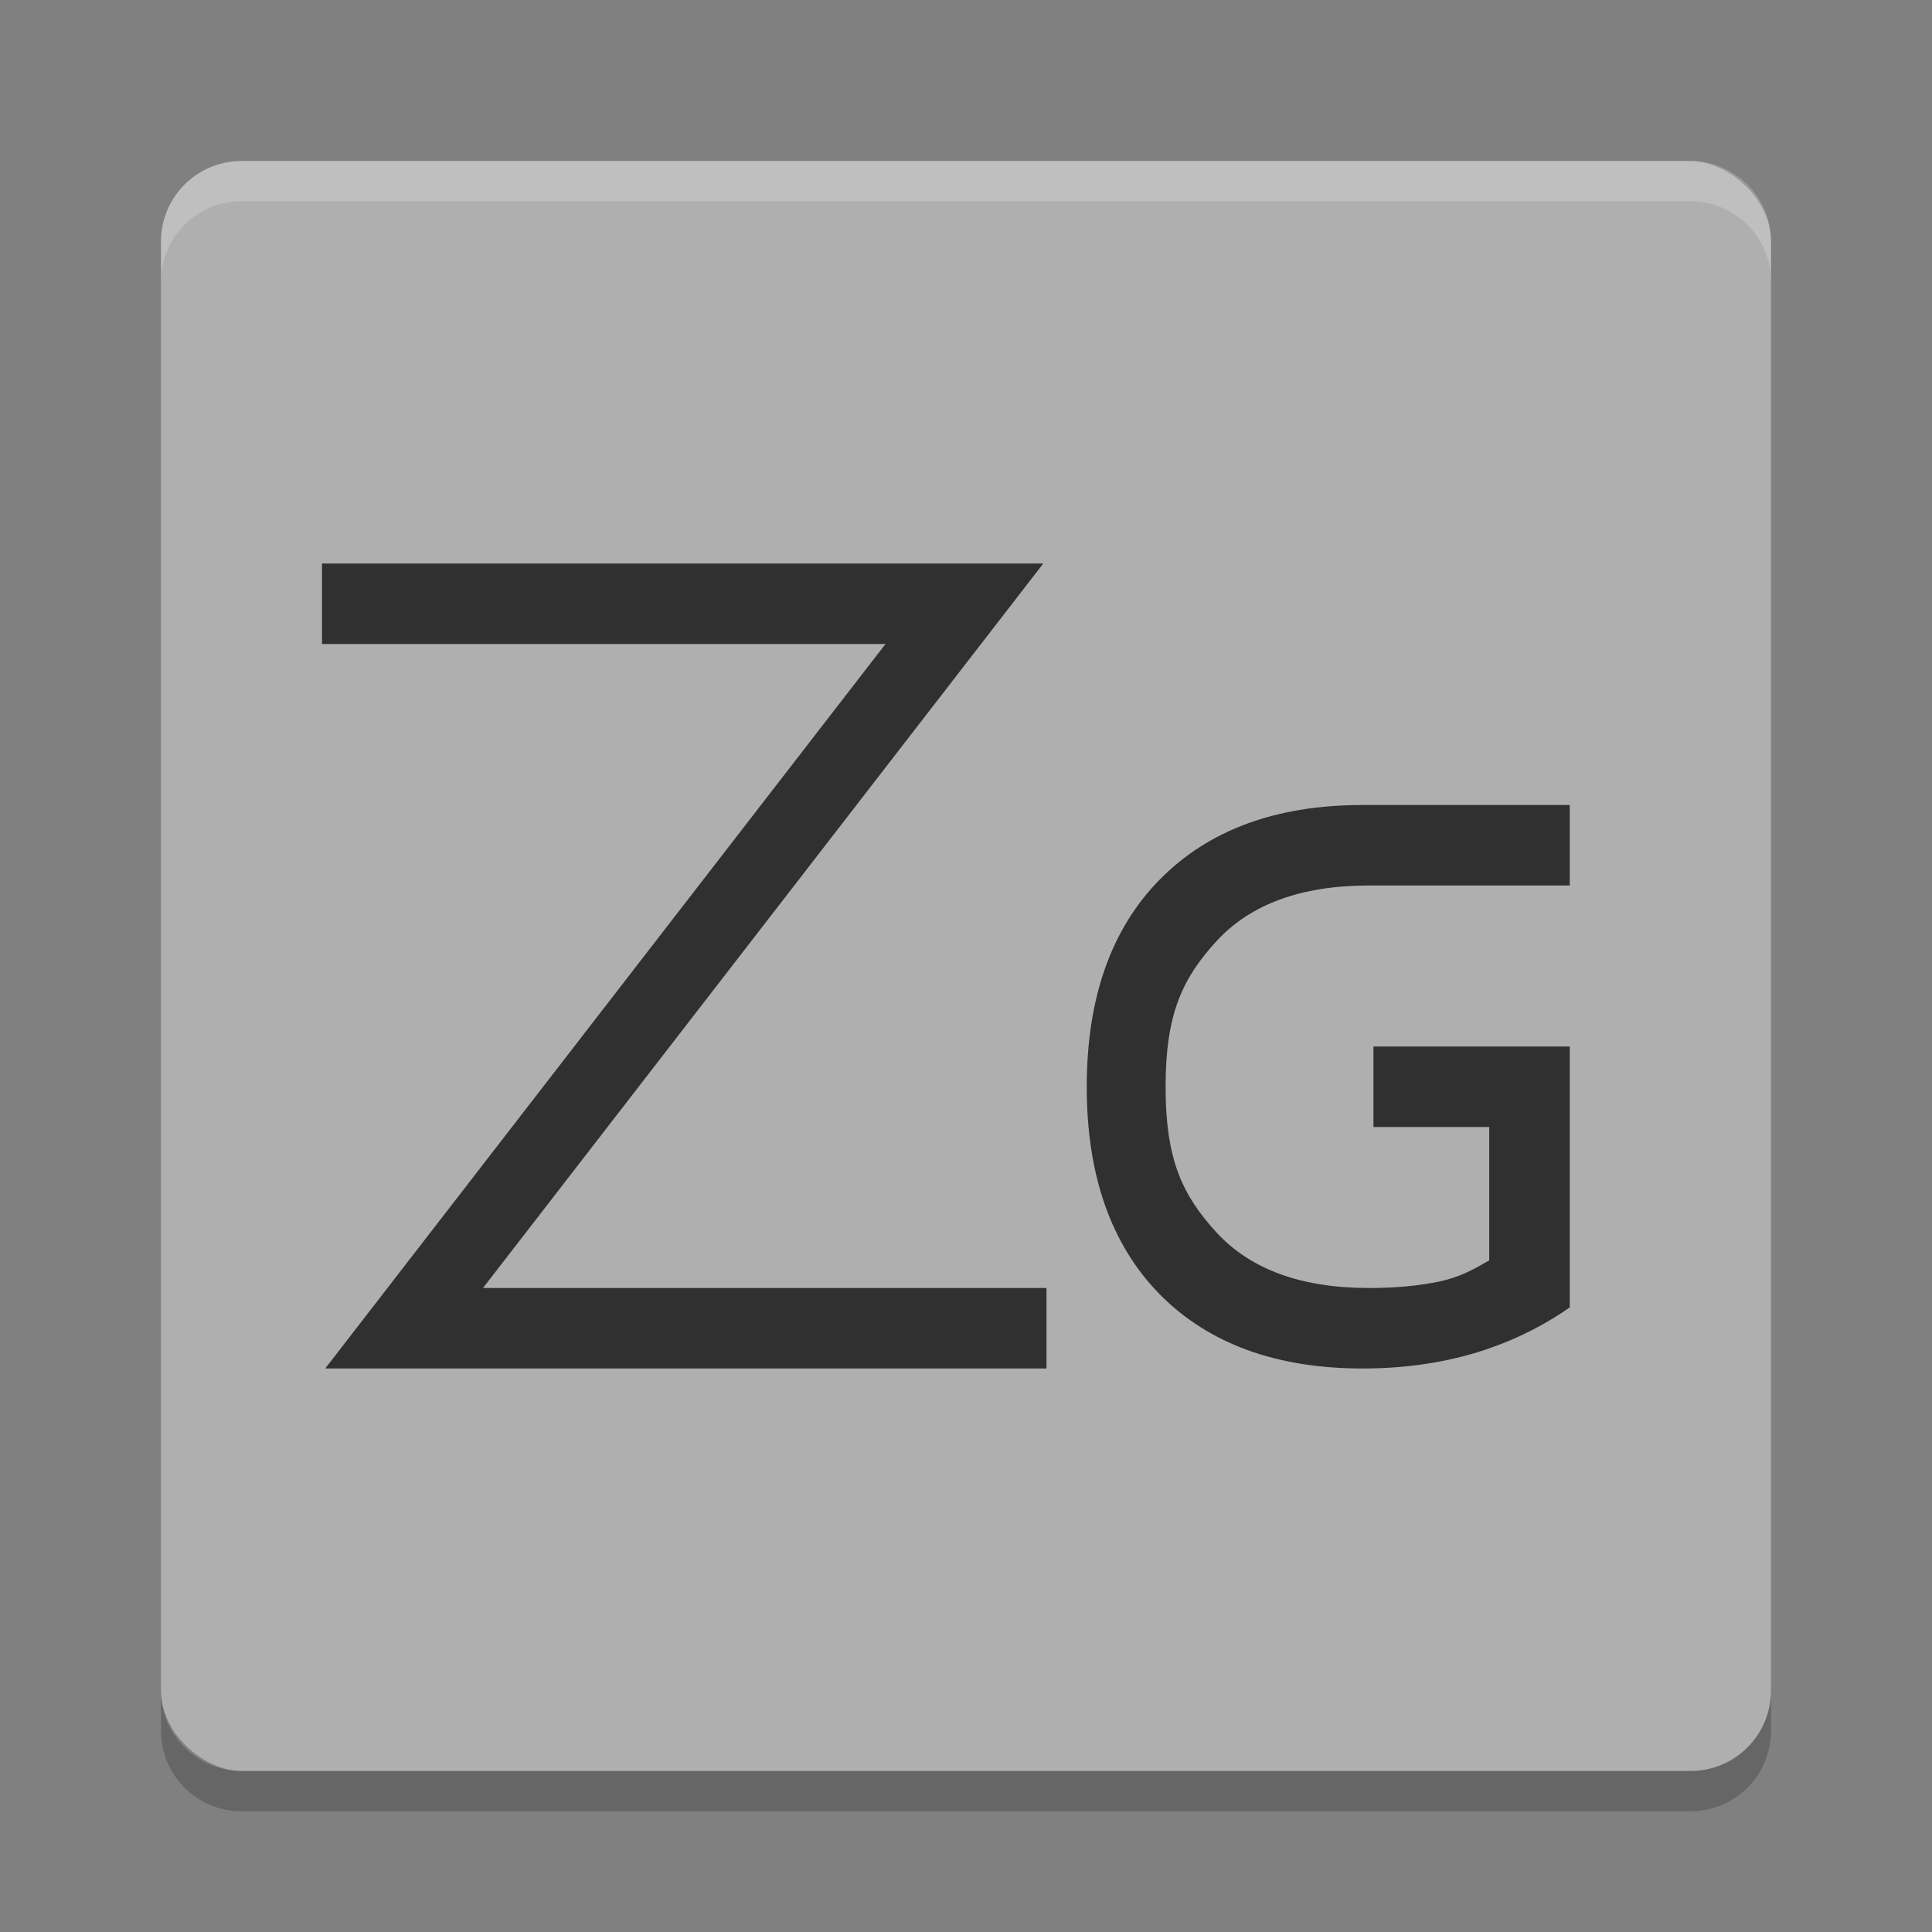 <svg xmlns="http://www.w3.org/2000/svg" width="48" height="48" version="1">
 <rect width="100%" height="100%" fill="#808080" stroke="none"/>
 <rect style="fill:#afafaf" width="40" height="40" x="-44" y="-44" rx="2" ry="2" transform="matrix(0,-1,-1,0,0,0)"/>
 <path style="fill:#303030" d="M 8,14 8,16 22,16 8.08,34 26,34 26,32 12,32 25.92,14 Z m 25.855,6 C 31.708,20 30.027,20.618 28.812,21.854 27.604,23.083 27,24.799 27,27.004 c 0,2.199 0.604,3.917 1.812,5.152 C 30.027,33.385 31.708,34 33.855,34 34.837,34 35.76,33.874 36.625,33.621 37.49,33.362 38.282,32.983 39,32.482 L 39,26 l -4.877,0 0,2 L 37,28 l 0,3.312 0,0.002 c -0.411,0.235 -0.715,0.409 -1.23,0.523 C 35.254,31.946 34.668,32 34.012,32 32.331,32 31.067,31.539 30.221,30.617 29.38,29.695 28.959,28.824 28.959,27.004 c 0,-1.826 0.421,-2.697 1.262,-3.619 C 31.067,22.463 32.331,22 34.012,22 L 39,22 39,20 Z"/>
 <path fill="#fff" opacity=".2" d="m6 4c-1.108 0-2 0.892-2 2v1c0-1.108 0.892-2 2-2h36c1.108 0 2 0.892 2 2v-1c0-1.108-0.892-2-2-2h-36z"/>
 <path opacity=".2" d="m6 45c-1.108 0-2-0.892-2-2v-1c0 1.108 0.892 2 2 2h36c1.108 0 2-0.892 2-2v1c0 1.108-0.892 2-2 2h-36z"/>
</svg>
